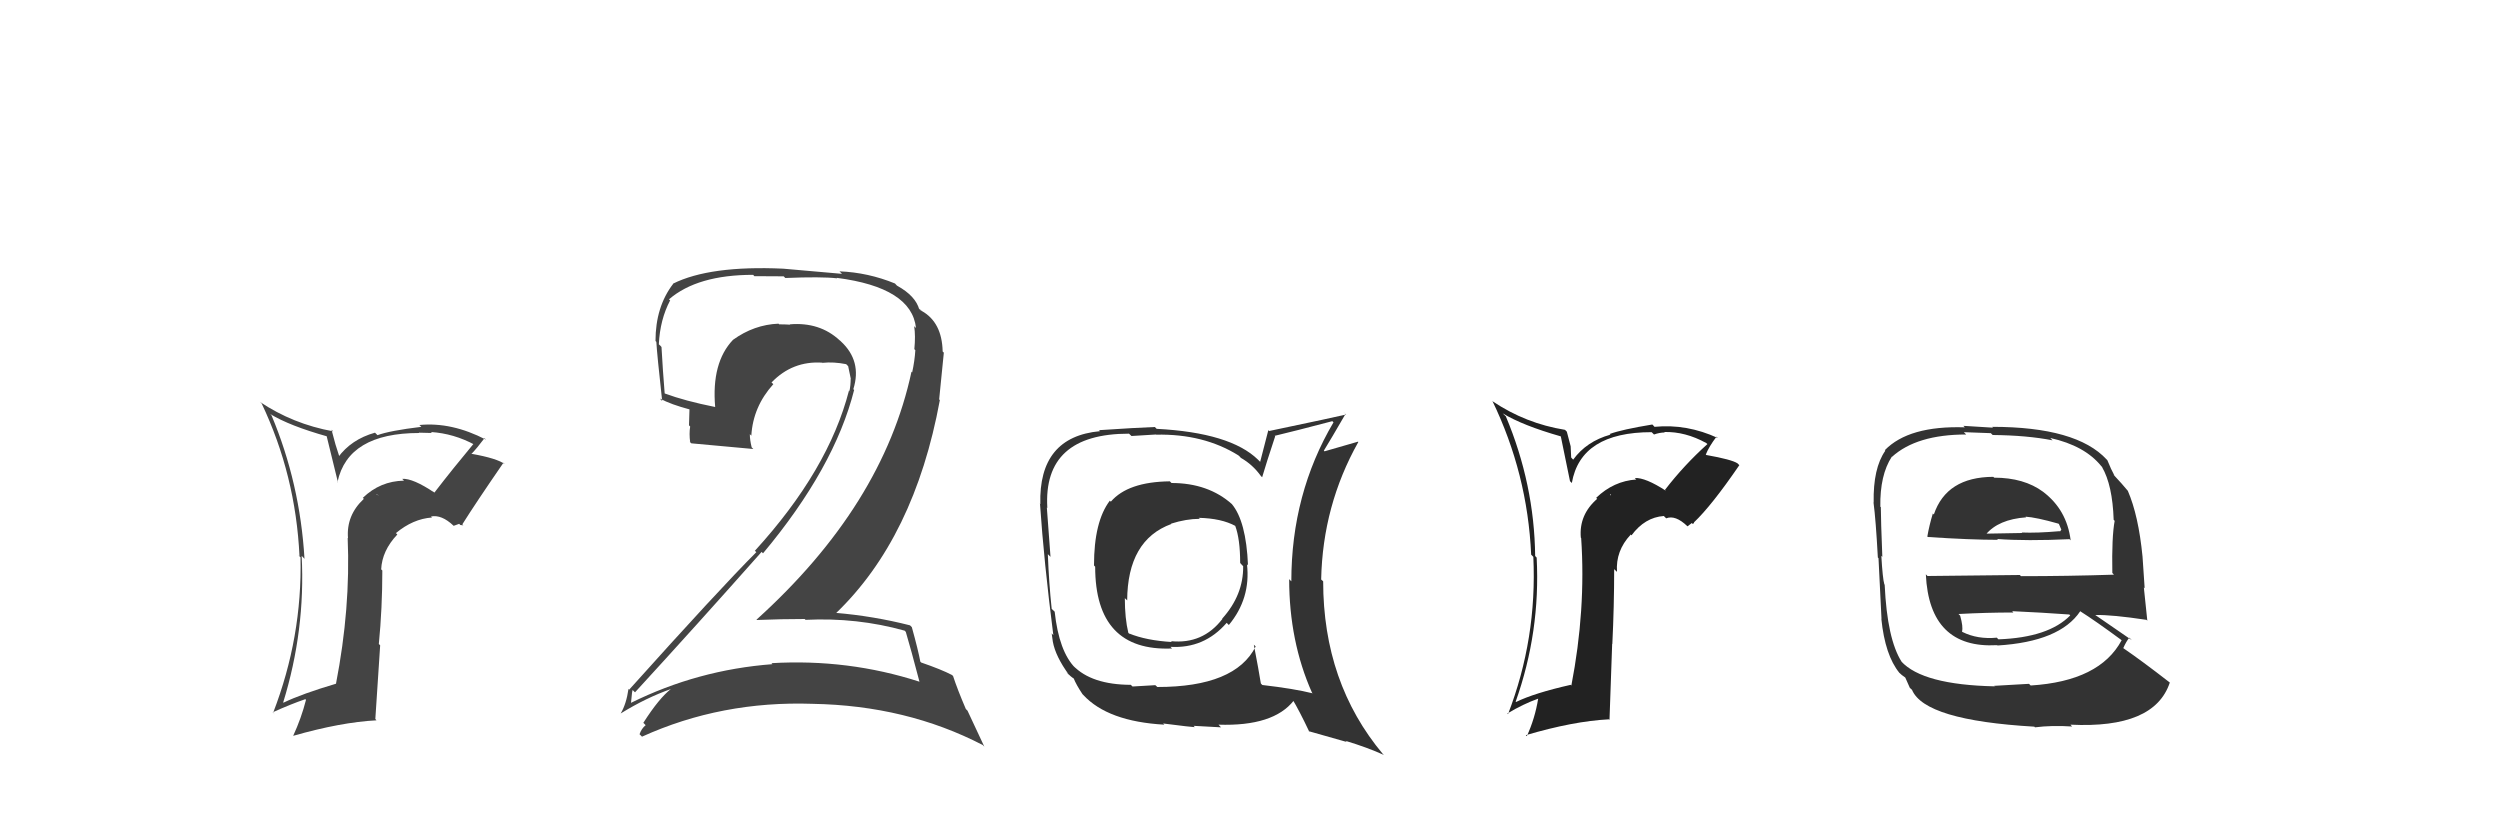 <svg xmlns="http://www.w3.org/2000/svg" width="150" height="50" viewBox="0,0,150,50"><path fill="#222" d="M100.10 29.59L99.99 29.48L99.96 29.45Q98.73 28.65 98.09 28.68L98.26 28.86L98.18 28.77Q96.82 28.86 95.77 29.87L95.73 29.83L95.83 29.93Q94.73 30.89 94.85 32.26L94.78 32.19L94.87 32.28Q95.16 36.60 94.28 41.14L94.30 41.15L94.24 41.09Q92.07 41.58 90.96 42.12L91.02 42.18L90.94 42.10Q92.43 37.91 92.20 33.46L92.22 33.48L92.11 33.36Q92.06 29.05 90.35 24.98L90.19 24.83L90.16 24.80Q91.36 25.53 93.64 26.18L93.65 26.19L94.20 28.87L94.31 28.98Q94.84 25.93 99.10 25.93L99.10 25.93L99.24 26.07Q99.58 25.95 99.88 25.95L99.92 25.98L99.85 25.92Q101.12 25.89 102.37 26.58L102.44 26.64L102.44 26.65Q101.04 27.91 99.90 29.39ZM101.57 31.44L101.65 31.37L101.63 31.35Q102.69 30.35 104.36 27.91L104.33 27.88L104.25 27.80Q103.90 27.57 102.38 27.30L102.26 27.19L102.35 27.27Q102.53 26.81 102.99 26.20L103.09 26.30L103.07 26.28Q101.21 25.42 99.27 25.61L99.19 25.52L99.14 25.47Q97.31 25.77 96.58 26.04L96.67 26.12L96.62 26.08Q95.19 26.48 94.39 27.58L94.27 27.45L94.24 26.78L94.01 25.90L93.90 25.79Q91.54 25.41 89.56 24.08L89.70 24.22L89.54 24.05Q91.65 28.41 91.87 33.28L91.97 33.38L92.00 33.41Q92.23 38.32 90.48 42.85L90.50 42.87L90.44 42.81Q91.41 42.23 92.29 41.92L92.41 42.04L92.29 41.92Q92.10 43.10 91.61 44.17L91.70 44.26L91.55 44.11Q94.40 43.27 96.53 43.16L96.57 43.19L96.73 38.63L96.74 38.64Q96.85 36.39 96.85 34.14L96.87 34.17L97.02 34.31Q96.93 33.05 97.84 32.08L97.82 32.05L97.89 32.12Q98.69 31.04 99.83 30.96L99.87 31.00L99.97 31.10Q100.52 30.88 101.24 31.57L101.25 31.58L101.51 31.38ZM96.60 29.67L96.65 29.65L96.66 29.76L96.67 29.75Z"/><path fill="#333" d="M70.15 28.84L70.30 28.99L70.19 28.88Q67.67 28.91 66.65 30.10L66.67 30.12L66.59 30.04Q65.64 31.29 65.64 33.92L65.65 33.94L65.71 34.00Q65.71 39.10 70.32 38.91L70.22 38.80L70.22 38.81Q72.25 38.93 73.60 37.37L73.61 37.38L73.73 37.50Q75.05 35.91 74.82 33.86L74.72 33.75L74.88 33.92Q74.77 31.26 73.90 30.23L73.99 30.32L73.93 30.26Q72.50 28.98 70.29 28.98ZM75.30 38.75L75.25 38.70L75.34 38.79Q74.12 41.22 69.44 41.22L69.32 41.11L67.95 41.19L67.85 41.09Q65.49 41.08 64.39 39.94L64.45 40.00L64.52 40.08Q63.54 39.10 63.28 36.70L63.10 36.53L63.10 36.52Q62.94 35.04 62.87 33.25L62.94 33.32L63.03 33.41Q62.96 32.39 62.81 30.44L62.70 30.34L62.84 30.48Q62.57 26.02 67.74 26.02L67.89 26.16L69.36 26.07L69.37 26.08Q72.21 26.02 74.30 27.32L74.39 27.40L74.45 27.47Q75.17 27.88 75.66 28.57L75.75 28.65L75.73 28.63Q75.97 27.81 76.51 26.18L76.43 26.10L76.48 26.15Q77.62 25.88 79.94 25.27L79.97 25.30L80.01 25.34Q77.48 29.63 77.48 34.88L77.36 34.76L77.35 34.74Q77.35 38.48 78.72 41.56L78.88 41.72L78.76 41.60Q77.65 41.32 75.74 41.10L75.67 41.03L75.65 41.00Q75.53 40.24 75.23 38.68ZM78.59 43.94L78.52 43.87L80.81 44.52L80.73 44.45Q82.05 44.85 83.04 45.30L82.96 45.23L82.98 45.25Q79.39 40.97 79.39 34.88L79.37 34.86L79.27 34.77Q79.36 30.33 81.50 26.52L81.36 26.39L81.48 26.50Q80.80 26.70 79.47 27.08L79.39 27.00L79.43 27.04Q79.85 26.36 80.73 24.84L80.60 24.71L80.77 24.87Q80.15 25.02 76.15 25.86L76.10 25.81L75.61 27.71L75.48 27.58Q73.82 25.96 69.40 25.73L69.28 25.61L69.29 25.62Q68.18 25.66 65.94 25.81L66.03 25.90L66.00 25.87Q62.31 26.21 62.42 30.25L62.37 30.20L62.40 30.22Q62.63 33.66 63.20 38.11L63.10 38.00L63.17 38.50L63.17 38.50Q63.33 39.38 64.13 40.48L64.05 40.41L63.97 40.32Q64.25 40.61 64.44 40.72L64.35 40.63L64.42 40.70Q64.57 41.08 64.95 41.65L65.05 41.75L65.00 41.70Q66.47 43.29 69.86 43.48L69.77 43.39L69.80 43.41Q71.53 43.63 71.69 43.63L71.61 43.55L73.26 43.64L73.11 43.48Q76.41 43.59 77.63 42.03L77.63 42.03L77.53 41.93Q77.95 42.62 78.56 43.91ZM72.06 31.21L71.99 31.13L71.92 31.07Q73.29 31.10 74.13 31.56L74.12 31.55L74.11 31.54Q74.41 32.34 74.41 33.78L74.52 33.90L74.59 33.97Q74.61 35.70 73.33 37.12L73.34 37.13L73.34 37.14Q72.17 38.66 70.26 38.47L70.22 38.43L70.31 38.52Q68.78 38.43 67.75 38.01L67.79 38.06L67.70 37.97Q67.49 37.10 67.49 35.89L67.64 36.03L67.63 36.03Q67.65 32.40 70.28 31.44L70.27 31.43L70.26 31.42Q71.18 31.13 71.98 31.13Z"/><path fill="#333" d="M119.61 28.62L119.64 28.65L119.60 28.61Q116.79 28.62 116.03 30.87L116.00 30.84L115.97 30.81Q115.75 31.54 115.64 32.19L115.61 32.16L115.67 32.22Q118.24 32.39 119.88 32.39L119.97 32.48L119.83 32.34Q121.59 32.47 124.18 32.35L124.10 32.28L124.24 32.42Q124.01 30.59 122.60 29.52L122.55 29.47L122.59 29.51Q121.44 28.66 119.65 28.66ZM119.74 41.24L119.68 41.19L119.68 41.18Q115.36 41.09 114.07 39.68L114.10 39.71L114.10 39.71Q113.23 38.35 113.08 35.08L113.09 35.09L113.06 35.06Q112.96 34.72 112.88 33.35L113.00 33.47L112.94 33.41Q112.85 31.16 112.85 30.43L112.76 30.34L112.82 30.40Q112.79 28.50 113.51 27.40L113.62 27.50L113.52 27.41Q115.00 26.07 117.97 26.07L117.83 25.93L119.45 25.99L119.56 26.10Q121.63 26.12 123.15 26.42L123.00 26.26L123.02 26.28Q125.08 26.74 126.07 27.96L126.20 28.10L126.12 28.02Q126.75 29.10 126.82 31.19L126.91 31.28L126.88 31.25Q126.70 32.21 126.74 34.38L126.91 34.55L126.84 34.48Q124.04 34.57 121.26 34.57L121.19 34.50L115.65 34.56L115.55 34.46Q115.76 38.94 119.83 38.71L119.92 38.80L119.85 38.73Q123.59 38.50 124.81 36.68L124.81 36.68L124.79 36.66Q125.71 37.24 127.31 38.42L127.28 38.39L127.30 38.41Q125.99 40.87 121.84 41.13L121.69 40.98L121.74 41.03Q121.02 41.08 119.65 41.15ZM121.99 43.53L122.00 43.54L122.10 43.64Q123.11 43.51 124.33 43.59L124.26 43.52L124.23 43.48Q129.27 43.73 130.19 40.95L130.17 40.94L130.16 40.93Q128.51 39.65 127.40 38.89L127.40 38.89L127.40 38.88Q127.57 38.49 127.76 38.26L127.90 38.40L127.91 38.41Q127.10 37.86 125.73 36.91L125.75 36.93L125.72 36.90Q126.73 36.88 128.78 37.19L128.82 37.22L128.84 37.25Q128.70 35.93 128.63 35.24L128.68 35.30L128.55 33.37L128.55 33.38Q128.31 30.93 127.67 29.45L127.68 29.46L127.67 29.45Q127.36 29.07 126.79 28.46L126.88 28.54L126.87 28.54Q126.67 28.18 126.44 27.61L126.41 27.58L126.40 27.57Q124.59 25.61 119.53 25.61L119.58 25.66L117.80 25.55L117.89 25.64Q114.53 25.53 113.09 27.01L113.22 27.15L113.12 27.04Q112.38 28.09 112.42 30.15L112.52 30.25L112.41 30.14Q112.55 31.20 112.67 33.44L112.67 33.45L112.71 33.49Q112.78 35.08 112.89 37.13L112.92 37.17L112.88 37.12Q113.10 39.32 113.97 40.38L114.03 40.44L113.92 40.33Q114.11 40.52 114.30 40.64L114.32 40.66L114.59 41.27L114.72 41.39Q115.48 43.22 122.06 43.60ZM119.86 38.32L119.85 38.30L119.81 38.26Q118.66 38.37 117.75 37.92L117.79 37.96L117.72 37.89Q117.80 37.62 117.61 36.94L117.64 36.97L117.51 36.84Q119.20 36.75 120.80 36.75L120.74 36.68L120.72 36.67Q122.49 36.75 124.16 36.87L124.24 36.95L124.22 36.92Q122.92 38.25 119.91 38.36ZM121.53 31.00L121.54 31.01L121.53 31.00Q122.17 31.04 123.51 31.42L123.54 31.45L123.68 31.78L123.60 31.89L123.58 31.87Q122.21 31.99 121.30 31.95L121.34 31.99L121.33 31.98Q119.13 32.02 119.09 32.02L119.03 31.96L119.14 32.08Q119.90 31.16 121.57 31.04Z"/><path fill="#444" d="M25.92 29.41L26.03 29.52L26.07 29.56Q24.78 28.69 24.13 28.73L24.25 28.85L24.24 28.84Q22.82 28.86 21.77 29.87L21.71 29.81L21.83 29.93Q20.77 30.92 20.88 32.29L20.84 32.25L20.86 32.27Q21.04 36.49 20.16 41.02L20.15 41.00L20.17 41.02Q18.11 41.63 17.01 42.16L16.92 42.08L16.99 42.15Q18.33 37.81 18.10 33.36L18.13 33.38L18.27 33.53Q18.00 28.99 16.29 24.92L16.22 24.85L16.21 24.84Q17.37 25.55 19.65 26.19L19.59 26.13L20.28 28.95L20.25 28.92Q20.88 25.98 25.15 25.98L25.18 26.01L25.13 25.96Q25.61 25.98 25.92 25.98L25.87 25.94L25.85 25.92Q27.23 26.01 28.49 26.69L28.45 26.65L28.42 26.62Q27.21 28.07 26.06 29.56ZM27.62 31.50L27.80 31.52L27.74 31.46Q28.53 30.20 30.21 27.76L30.27 27.83L30.31 27.86Q29.83 27.50 28.30 27.23L28.22 27.14L28.30 27.22Q28.62 26.89 29.07 26.29L28.99 26.21L29.16 26.38Q27.10 25.31 25.16 25.50L25.24 25.57L25.28 25.61Q23.38 25.84 22.65 26.11L22.65 26.11L22.50 25.96Q21.07 26.36 20.27 27.46L20.43 27.61L20.13 26.67L19.89 25.78L19.99 25.88Q17.57 25.44 15.59 24.11L15.67 24.18L15.70 24.21Q17.74 28.50 17.97 33.37L17.87 33.28L18.03 33.44Q18.14 38.23 16.39 42.76L16.51 42.88L16.36 42.74Q17.44 42.25 18.32 41.95L18.39 42.02L18.36 41.99Q18.08 43.09 17.59 44.15L17.68 44.25L17.59 44.15Q20.46 43.33 22.59 43.22L22.52 43.14L22.81 38.72L22.73 38.64Q22.94 36.48 22.94 34.23L22.87 34.16L22.87 34.17Q22.92 33.04 23.84 32.07L23.77 32.00L23.75 31.99Q24.78 31.13 25.92 31.05L25.96 31.09L25.86 30.99Q26.49 30.86 27.21 31.54L27.22 31.55L27.55 31.43ZM22.57 29.64L22.75 29.74L22.54 29.65L22.60 29.68Z"/><path fill="#444" d="M54.37 37.94L54.40 37.97L54.35 37.92Q54.64 38.89 55.17 40.91L55.18 40.92L55.16 40.90Q50.89 39.52 46.29 39.79L46.37 39.88L46.35 39.85Q41.86 40.19 37.86 42.17L37.87 42.18L37.86 42.17Q37.93 41.33 37.97 41.41L38.06 41.50L38.10 41.54Q41.78 37.53 45.70 33.11L45.64 33.05L45.78 33.20Q50.07 28.07 51.25 23.39L51.26 23.41L51.20 23.35Q51.73 21.66 50.45 20.48L50.42 20.45L50.38 20.42Q49.18 19.31 47.39 19.46L47.34 19.40L47.41 19.48Q47.09 19.46 46.75 19.46L46.63 19.35L46.71 19.42Q45.24 19.48 43.98 20.39L43.91 20.32L43.98 20.39Q42.68 21.76 42.91 24.42L42.82 24.33L42.91 24.42Q41.11 24.06 39.89 23.61L39.97 23.69L39.88 23.60Q39.77 22.27 39.69 20.82L39.62 20.74L39.53 20.66Q39.60 19.17 40.21 18.02L40.23 18.05L40.14 17.96Q41.84 16.49 45.19 16.49L45.26 16.57L47.02 16.58L47.12 16.68Q49.28 16.59 50.23 16.70L50.31 16.78L50.20 16.67Q54.70 17.25 54.96 19.68L54.93 19.65L54.85 19.57Q54.94 20.15 54.86 20.95L54.83 20.92L54.92 21.01Q54.88 21.66 54.73 22.34L54.63 22.24L54.69 22.30Q52.97 30.33 45.39 37.18L45.53 37.32L45.41 37.20Q46.91 37.14 48.28 37.14L48.22 37.08L48.33 37.19Q51.42 37.04 54.28 37.84ZM53.85 17.16L53.80 17.12L53.70 17.01Q52.09 16.35 50.37 16.28L50.52 16.43L46.99 16.12L46.99 16.12Q42.59 15.92 40.38 17.02L40.29 16.93L40.39 17.03Q39.33 18.41 39.33 20.46L39.36 20.49L39.38 20.51Q39.42 21.24 39.73 24.06L39.69 24.02L39.59 23.91Q40.25 24.27 41.43 24.58L41.37 24.52L41.34 25.52L41.41 25.59Q41.34 26.01 41.41 26.54L41.32 26.45L41.48 26.60Q42.73 26.71 45.20 26.94L45.04 26.78L45.10 26.84Q44.99 26.39 44.99 26.05L45.13 26.19L45.08 26.14Q45.18 24.40 46.40 23.05L46.27 22.93L46.29 22.95Q47.55 21.64 49.34 21.76L49.38 21.80L49.36 21.77Q50.01 21.70 50.77 21.85L50.80 21.88L50.89 21.97Q50.97 22.32 51.05 22.74L51.08 22.77L51.04 22.73Q51.04 23.11 50.97 23.45L51.09 23.57L50.94 23.43Q49.71 28.21 45.29 33.05L45.34 33.09L45.38 33.13Q43.19 35.32 37.75 41.38L37.73 41.36L37.71 41.33Q37.58 42.24 37.24 42.81L37.26 42.83L37.24 42.81Q38.77 41.86 40.29 41.33L40.28 41.32L40.28 41.32Q39.55 41.88 38.60 43.37L38.74 43.51L38.74 43.51Q38.49 43.71 38.37 44.06L38.36 44.04L38.52 44.20Q43.28 42.04 48.77 42.23L48.75 42.22L48.76 42.23Q54.39 42.33 58.96 44.70L59.06 44.80L58.05 42.64L57.95 42.54Q57.44 41.35 57.18 40.55L57.17 40.55L57.12 40.50Q56.49 40.17 55.27 39.75L55.13 39.61L55.22 39.70Q55.09 39.00 54.71 37.63L54.57 37.49L54.60 37.52Q52.40 36.96 50.12 36.77L50.20 36.85L50.15 36.80Q54.87 32.27 56.39 24.01L56.35 23.96L56.63 21.16L56.56 21.09Q56.52 19.34 55.31 18.66L55.16 18.51L55.29 18.67L55.27 18.66Q55.09 18.44 55.02 18.44L55.07 18.50L55.16 18.58Q54.94 17.76 53.84 17.15Z"/></svg>